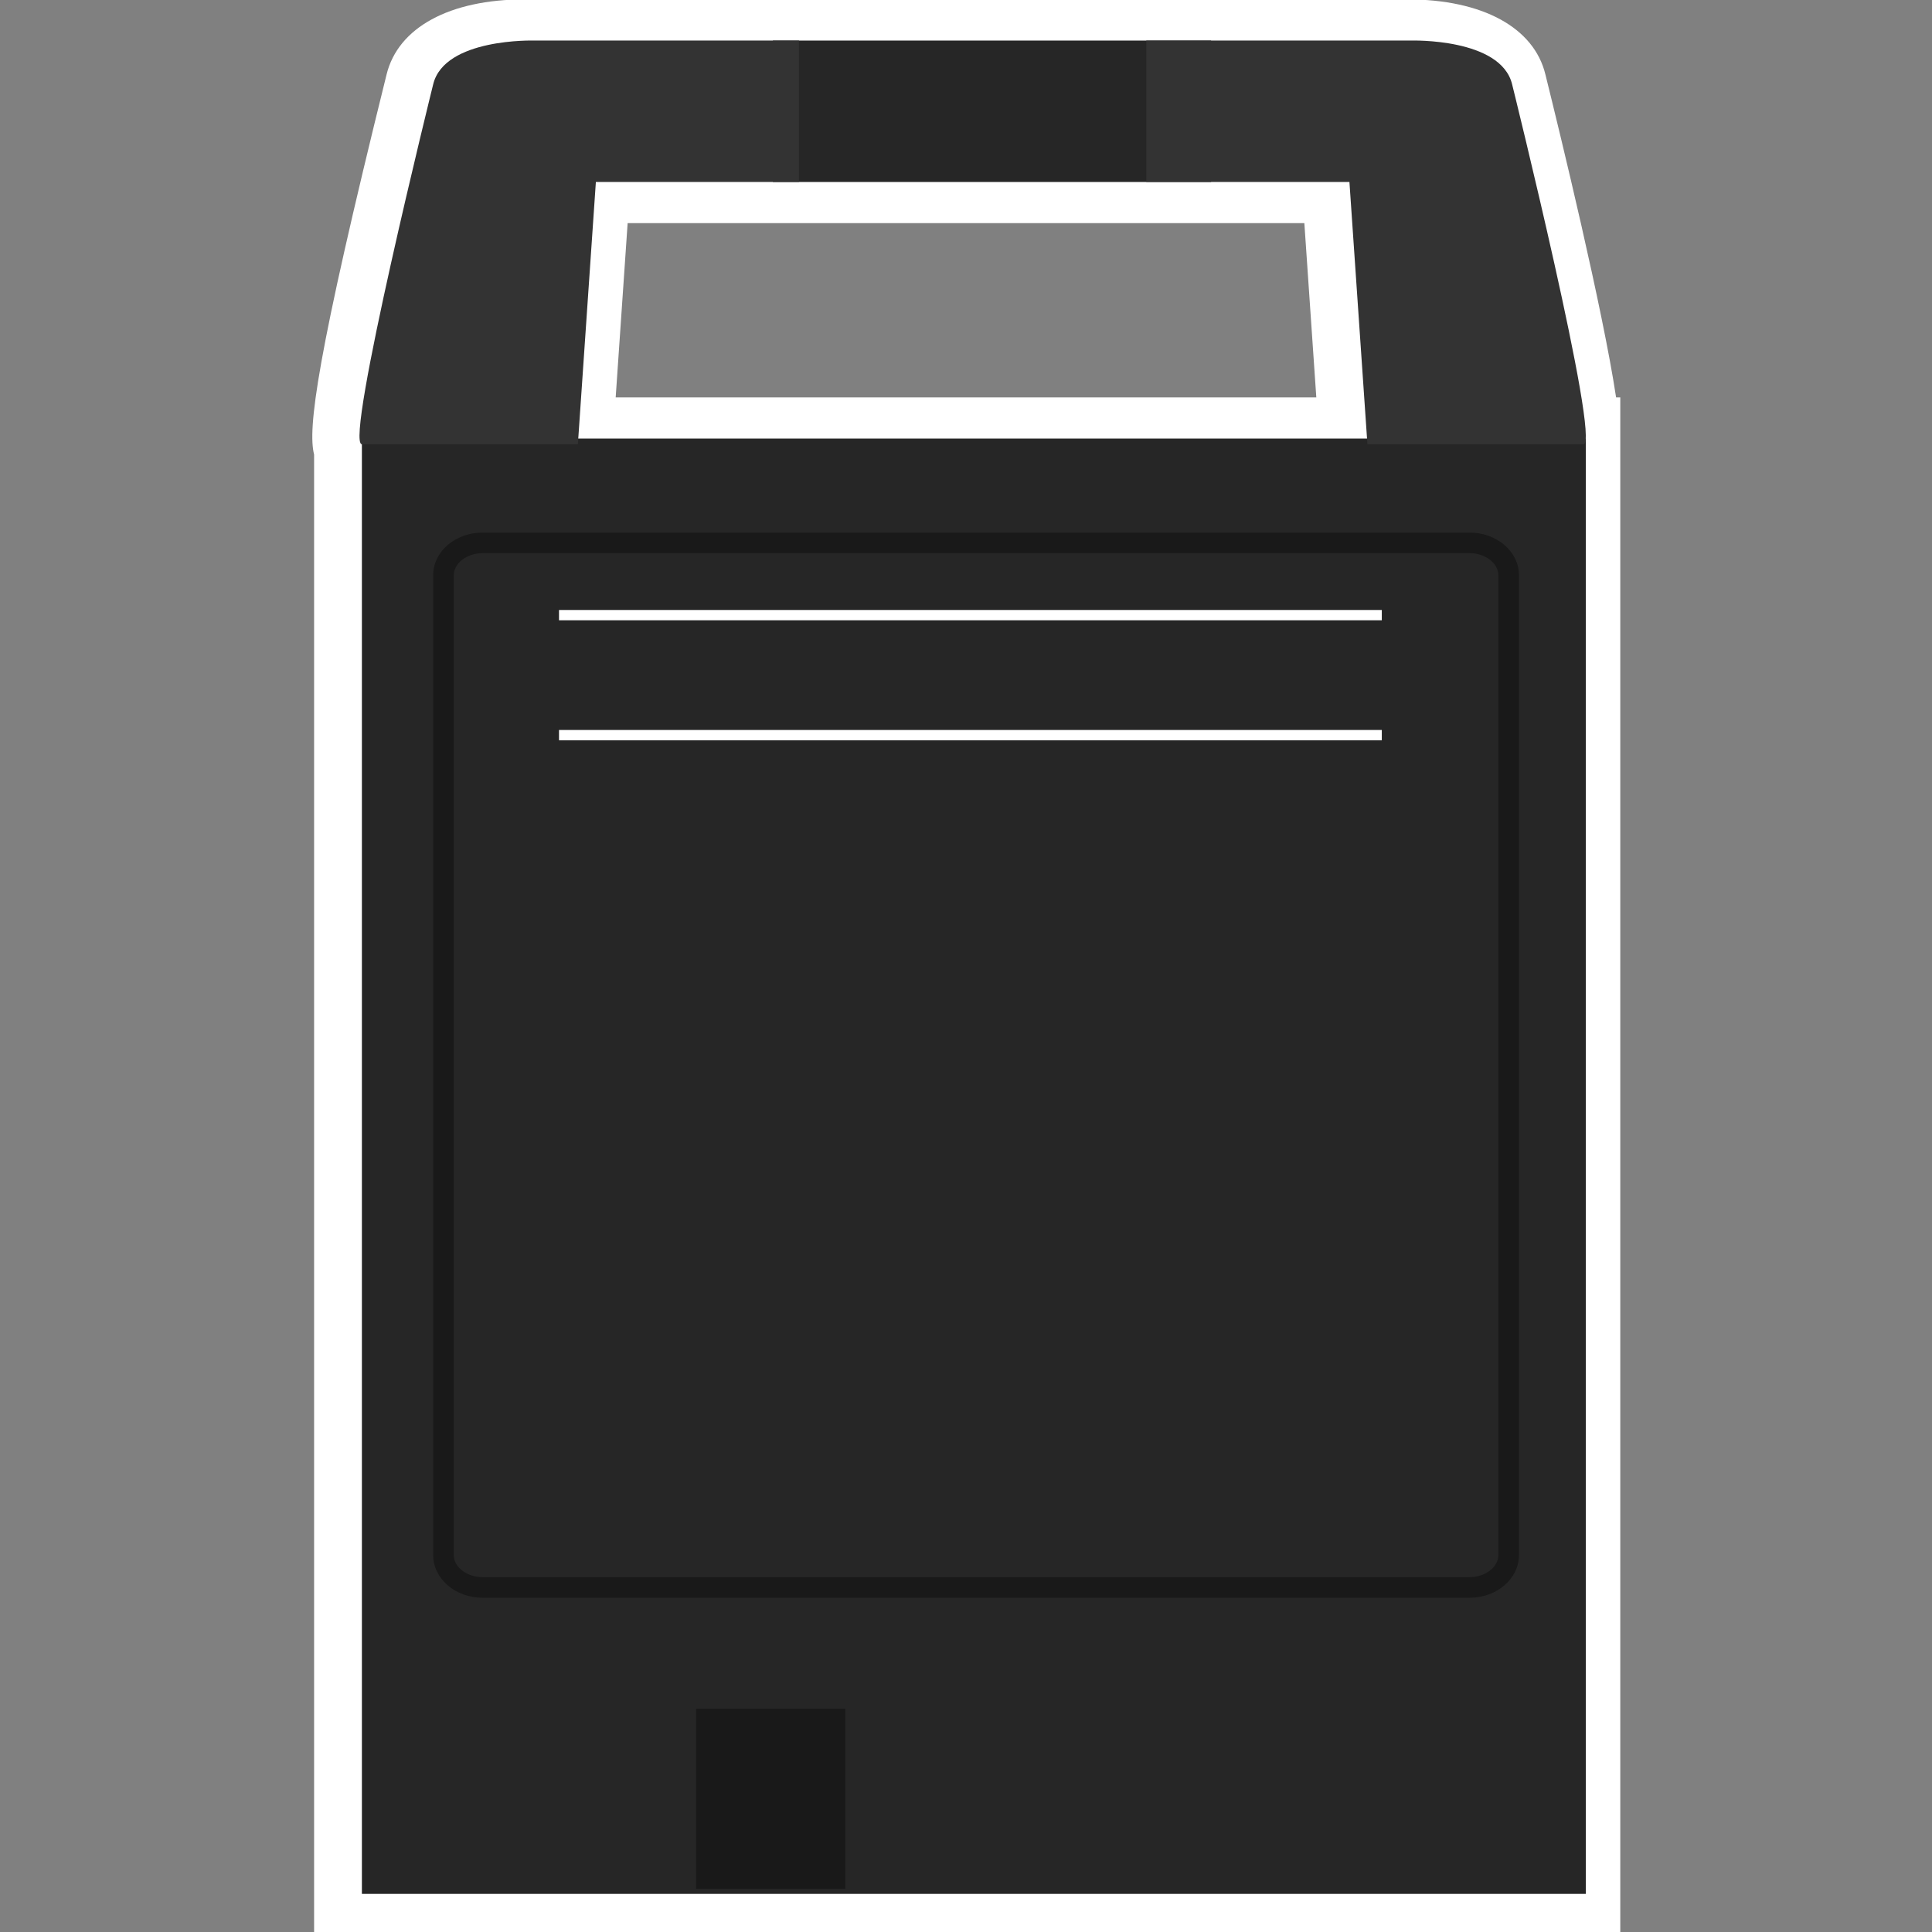 <?xml version="1.0" encoding="UTF-8" standalone="no"?>
<!-- Created with Inkscape (http://www.inkscape.org/) -->

<svg
   xmlns:dc="http://purl.org/dc/elements/1.1/"
   xmlns:cc="http://creativecommons.org/ns#"
   xmlns:rdf="http://www.w3.org/1999/02/22-rdf-syntax-ns#"
   xmlns:svg="http://www.w3.org/2000/svg"
   xmlns="http://www.w3.org/2000/svg"
   xmlns:sodipodi="http://sodipodi.sourceforge.net/DTD/sodipodi-0.dtd"
   xmlns:inkscape="http://www.inkscape.org/namespaces/inkscape"
   id="svg4569"
   version="1.1"
   inkscape:version="0.48.5 r10040"
   width="256"
   height="256"
   xml:space="preserve"
   sodipodi:docname="Magnavox - Odyssey2-content.svg"
   inkscape:export-filename="/Users/margetts/Desktop/BAXY RetroActive/png_clean/Magnavox - Odyssey2-content.png"
   inkscape:export-xdpi="90"
   inkscape:export-ydpi="90"><rect width="100%" height="100%" fill="#808080" stroke="none"/><defs
     id="defs4573"><clipPath
       clipPathUnits="userSpaceOnUse"
       id="clipPath4583"><path
         d="M 0,128 128,128 128,0 0,0 0,128 z"
         id="path4585"
         inkscape:connector-curvature="0" /></clipPath></defs><sodipodi:namedview
     pagecolor="#ffffff"
     bordercolor="#666666"
     borderopacity="1"
     objecttolerance="10"
     gridtolerance="10"
     guidetolerance="10"
     inkscape:pageopacity="0"
     inkscape:pageshadow="2"
     inkscape:window-width="1676"
     inkscape:window-height="1005"
     id="namedview4571"
     showgrid="false"
     inkscape:zoom="3.2382812"
     inkscape:cx="128"
     inkscape:cy="128"
     inkscape:window-x="4"
     inkscape:window-y="1"
     inkscape:window-maximized="1"
     inkscape:current-layer="g4577" /><g
     id="g4577"
     inkscape:groupmode="layer"
     inkscape:label="Magnavox - Odyssey2-content"
     transform="matrix(1.25,0,0,-1.25,0,256)"><g
       id="g4579"
       transform="matrix(1.603,0,0,1.603,-0.428,0)"><g
         id="g4581"
         clip-path="url(#clipPath4583)"><g
           id="g4587"
           transform="translate(50.937,113.005)"><path
             d="m 0,0 1.727,0 22.966,0 4.284,0 6.608,0 0.791,-11.527 -46.332,0 L -9.165,0 0,0 z m 56.2,-11.527 c -0.875,5.826 -3.684,17.364 -4.676,21.364 -0.755,3.1 -4.169,4.958 -9.129,4.958 l 0,0 -0.274,-0.004 -13.144,0.002 -4.284,0 -22.966,0 -1.727,0 -15.786,0 -0.188,0.002 c -4.961,0 -8.375,-1.858 -9.133,-4.969 -4.671,-18.831 -5.22,-23.443 -4.792,-25.13 l 0,-95.181 0,-2.72 2.72,0 80.936,0 2.72,0 0,2.72 0,96.238 0,2.72 -0.277,0 z"
             style="fill:#ffffff;fill-opacity:1;fill-rule:nonzero;stroke:none"
             id="path4589"
             inkscape:connector-curvature="0" /></g><path
           d="m 80.354,115.726 -28.977,0 0,9.352 28.977,0 0,-9.352 z"
           style="fill:#262626;fill-opacity:1;fill-rule:nonzero;stroke:none"
           id="path4591"
           inkscape:connector-curvature="0" /><path
           d="m 105.134,2.521 -80.935,0 0,96.237 80.935,0 0,-96.237 z"
           style="fill:#262626;fill-opacity:1;fill-rule:nonzero;stroke:none"
           id="path4593"
           inkscape:connector-curvature="0" /><path
           d="m 56.165,2.861 -9.862,0 0,11.902 9.862,0 0,-11.902 z"
           style="fill:#191919;fill-opacity:1;fill-rule:nonzero;stroke:none"
           id="path4595"
           inkscape:connector-curvature="0" /><g
           id="g4597"
           transform="translate(100.713,24.922)"><path
             d="m 0,0 c 0,-1.558 -1.459,-2.817 -3.264,-2.817 l -65.272,0 c -1.805,0 -3.264,1.259 -3.264,2.817 l 0,64.802 c 0,1.558 1.459,2.817 3.264,2.817 l 65.272,0 C -1.459,67.619 0,66.36 0,64.802 L 0,0 z"
             style="fill:#262626;fill-opacity:1;fill-rule:nonzero;stroke:none"
             id="path4599"
             inkscape:connector-curvature="0" /></g><g
           id="g4601"
           transform="translate(97.449,92.541)"><path
             d="m 0,0 -65.272,0 c -1.805,0 -3.264,-1.259 -3.264,-2.817 l 0,-64.802 c 0,-1.558 1.459,-2.818 3.264,-2.818 l 65.272,0 c 1.805,0 3.264,1.26 3.264,2.818 l 0,64.802 C 3.264,-1.259 1.805,0 0,0 m 0,-1.36 c 1.032,0 1.903,-0.668 1.903,-1.457 l 0,-64.802 c 0,-0.79 -0.871,-1.457 -1.903,-1.457 l -65.272,0 c -1.032,0 -1.904,0.667 -1.904,1.457 l 0,64.802 c 0,0.789 0.872,1.457 1.904,1.457 L 0,-1.36"
             style="fill:#191919;fill-opacity:1;fill-rule:nonzero;stroke:none"
             id="path4603"
             inkscape:connector-curvature="0" /></g><g
           id="g4605"
           transform="translate(28.913,122.187)"><path
             d="m 0,0 c 0,0 -5.905,-23.805 -4.715,-23.805 l 14.283,0 1.19,17.344 13.433,0 0,9.352 -17.513,0 C 6.678,2.891 0.749,3.074 0,0"
             style="fill:#333333;fill-opacity:1;fill-rule:nonzero;stroke:none"
             id="path4607"
             inkscape:connector-curvature="0" /></g><g
           id="g4609"
           transform="translate(100.261,122.187)"><path
             d="m 0,0 c 0,0 5.905,-23.805 4.715,-23.805 l -14.283,0 -1.19,17.344 -13.433,0 0,9.352 17.513,0 c 0,0 5.929,0.183 6.678,-2.891"
             style="fill:#333333;fill-opacity:1;fill-rule:nonzero;stroke:none"
             id="path4611"
             inkscape:connector-curvature="0" /></g><path
           d="m 91.644,78.808 -54.41,0 0,0.68 54.41,0 0,-0.68 z"
           style="fill:#ffffff;fill-opacity:1;fill-rule:nonzero;stroke:none"
           id="path4613"
           inkscape:connector-curvature="0" /><path
           d="m 91.644,86.743 -54.41,0 0,0.68 54.41,0 0,-0.68 z"
           style="fill:#ffffff;fill-opacity:1;fill-rule:nonzero;stroke:none"
           id="path4615"
           inkscape:connector-curvature="0" /></g></g></g></svg>